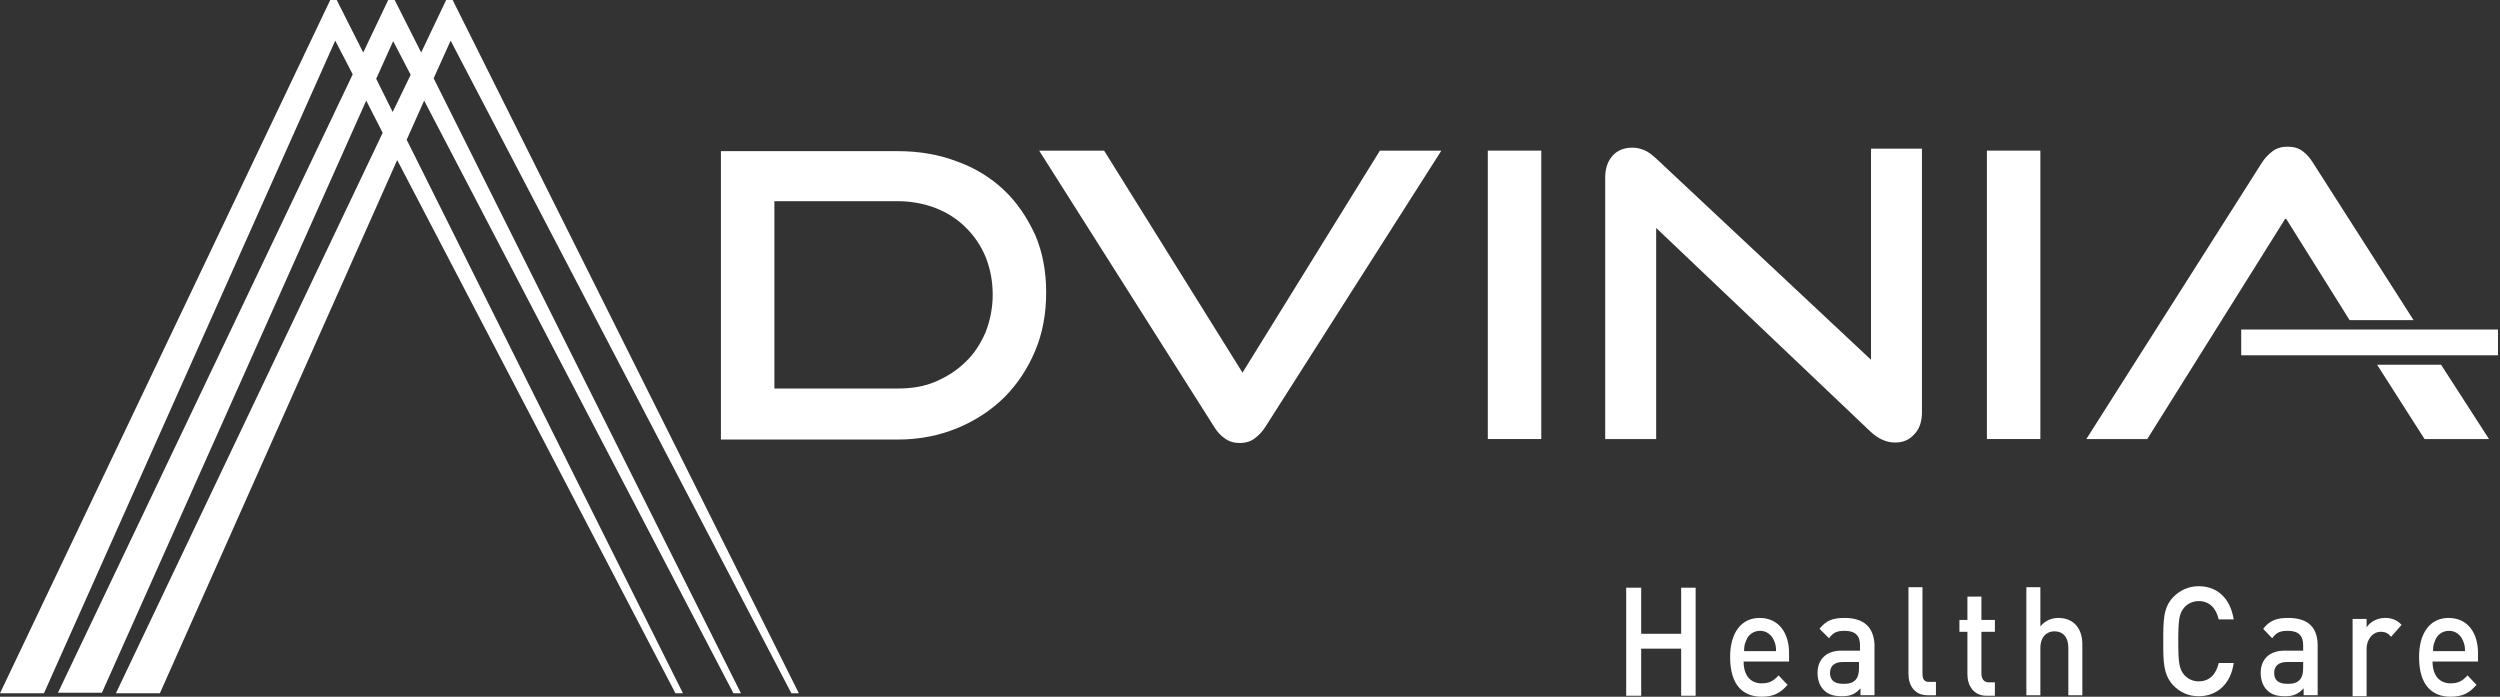 <svg width="122" height="34" viewBox="0 0 122 34" fill="none" xmlns="http://www.w3.org/2000/svg">
<rect x="0" y="0" width="122" height="34" fill="#333333" stroke="none"/>
<path fill-rule="evenodd" clip-rule="evenodd" d="M90.013 30.155C89.452 30.155 89.111 30.276 88.793 30.687L89.257 31.146C89.452 30.881 89.623 30.784 90.013 30.784C90.549 30.784 90.768 31.026 90.768 31.485V31.751H89.866C89.086 31.751 88.696 32.211 88.696 32.839C88.696 33.154 88.793 33.444 88.964 33.637C89.184 33.879 89.452 33.976 89.891 33.976C90.329 33.976 90.549 33.855 90.793 33.589V33.927H91.475V31.437C91.427 30.59 90.939 30.155 90.013 30.155ZM90.72 32.597C90.72 32.863 90.671 33.033 90.573 33.154C90.403 33.347 90.208 33.371 89.939 33.371C89.501 33.371 89.305 33.178 89.305 32.839C89.305 32.501 89.525 32.307 89.915 32.307H90.72V32.597Z" fill="white"/>
<path fill-rule="evenodd" clip-rule="evenodd" d="M85.868 30.155C84.99 30.155 84.43 30.856 84.43 32.065C84.43 33.492 85.112 34 85.965 34C86.575 34 86.892 33.806 87.233 33.42L86.794 32.96C86.551 33.226 86.356 33.347 85.965 33.347C85.405 33.347 85.088 32.936 85.088 32.283H87.306V31.945C87.331 30.881 86.794 30.155 85.868 30.155ZM85.112 31.775C85.112 31.533 85.136 31.437 85.21 31.267C85.307 30.977 85.575 30.784 85.892 30.784C86.209 30.784 86.453 30.977 86.575 31.267C86.648 31.437 86.672 31.558 86.672 31.775H85.112Z" fill="white"/>
<path fill-rule="evenodd" clip-rule="evenodd" d="M119.489 30.155C118.611 30.155 118.05 30.856 118.05 32.065C118.05 33.492 118.733 34 119.586 34C120.196 34 120.513 33.806 120.854 33.42L120.415 32.96C120.171 33.226 119.976 33.347 119.586 33.347C119.025 33.347 118.708 32.936 118.708 32.283H120.927V31.945C120.951 30.881 120.415 30.155 119.489 30.155ZM118.733 31.775C118.733 31.533 118.757 31.437 118.83 31.267C118.928 30.977 119.196 30.784 119.513 30.784C119.83 30.784 120.074 30.977 120.196 31.267C120.269 31.437 120.293 31.558 120.293 31.775H118.733Z" fill="white"/>
<path fill-rule="evenodd" clip-rule="evenodd" d="M111.662 30.155C111.102 30.155 110.76 30.276 110.443 30.687L110.882 31.146C111.077 30.881 111.248 30.784 111.638 30.784C112.174 30.784 112.394 31.026 112.394 31.485V31.751H111.492C110.712 31.751 110.321 32.211 110.321 32.839C110.321 33.154 110.419 33.444 110.59 33.637C110.809 33.879 111.077 33.976 111.516 33.976C111.931 33.976 112.174 33.855 112.418 33.589V33.927H113.101V31.437C113.076 30.59 112.613 30.155 111.662 30.155ZM112.394 32.597C112.394 32.863 112.345 33.033 112.248 33.154C112.077 33.347 111.882 33.371 111.614 33.371C111.175 33.371 110.98 33.178 110.98 32.839C110.98 32.501 111.199 32.307 111.589 32.307H112.394V32.597Z" fill="white"/>
<path fill-rule="evenodd" clip-rule="evenodd" d="M116.392 30.155C116.002 30.155 115.661 30.349 115.49 30.614V30.203H114.807V33.976H115.49V31.678C115.49 31.171 115.807 30.832 116.173 30.832C116.417 30.832 116.538 30.905 116.685 31.074L117.197 30.494C116.977 30.252 116.709 30.155 116.392 30.155Z" fill="white"/>
<path fill-rule="evenodd" clip-rule="evenodd" d="M82.04 30.929H80.09V28.68H79.358V33.952H80.09V31.654H82.04V33.952H82.747V28.68H82.04V30.929Z" fill="white"/>
<path fill-rule="evenodd" clip-rule="evenodd" d="M96.693 29.115H96.01V30.252H95.62V30.832H96.01V32.912C96.01 33.444 96.303 33.952 96.937 33.952H97.351V33.299H97.058C96.815 33.299 96.693 33.13 96.693 32.864V30.832H97.351V30.252H96.693V29.115Z" fill="white"/>
<path fill-rule="evenodd" clip-rule="evenodd" d="M100.447 30.155C100.106 30.155 99.789 30.3 99.57 30.566V28.656H98.887V33.928H99.57V31.63C99.57 31.074 99.887 30.808 100.252 30.808C100.642 30.808 100.935 31.05 100.935 31.63V33.928H101.618V31.509C101.642 30.711 101.228 30.155 100.447 30.155Z" fill="white"/>
<path fill-rule="evenodd" clip-rule="evenodd" d="M107.298 29.333C107.835 29.333 108.152 29.696 108.273 30.228H109.005C108.834 29.163 108.176 28.607 107.298 28.607C106.811 28.607 106.372 28.801 106.03 29.163C105.567 29.671 105.567 30.276 105.567 31.292C105.567 32.307 105.567 32.888 106.03 33.42C106.372 33.782 106.786 33.976 107.298 33.976C108.176 33.976 108.859 33.395 109.005 32.356H108.273C108.152 32.888 107.835 33.25 107.298 33.25C107.006 33.25 106.762 33.129 106.591 32.936C106.347 32.646 106.299 32.356 106.299 31.292C106.299 30.228 106.347 29.937 106.591 29.647C106.762 29.454 107.006 29.333 107.298 29.333Z" fill="white"/>
<path fill-rule="evenodd" clip-rule="evenodd" d="M93.816 32.863V28.656H93.133V32.888C93.133 33.444 93.426 33.928 94.06 33.928H94.474V33.275H94.182C93.913 33.299 93.816 33.154 93.816 32.863Z" fill="white"/>
<path fill-rule="evenodd" clip-rule="evenodd" d="M114.661 15.622H117.782L112.881 7.956C112.735 7.714 112.564 7.521 112.369 7.376C112.174 7.23 111.931 7.158 111.638 7.158C111.345 7.158 111.102 7.23 110.907 7.376C110.712 7.521 110.517 7.714 110.37 7.956L101.813 21.425H104.787L111.541 10.64L114.661 15.622Z" fill="white"/>
<path fill-rule="evenodd" clip-rule="evenodd" d="M116.002 17.798L118.318 21.425H121.463L119.123 17.798H116.002Z" fill="white"/>
<path fill-rule="evenodd" clip-rule="evenodd" d="M93.791 20.119V7.255H91.305V17.556L80.797 7.714C80.602 7.545 80.431 7.4 80.236 7.327C80.065 7.255 79.87 7.206 79.675 7.206C79.261 7.206 78.944 7.327 78.7 7.593C78.456 7.859 78.334 8.222 78.334 8.657V21.425H80.821V11.124L91.28 21.063C91.646 21.401 92.036 21.595 92.475 21.595C92.865 21.595 93.158 21.474 93.401 21.208C93.67 20.942 93.791 20.579 93.791 20.119Z" fill="white"/>
<path fill-rule="evenodd" clip-rule="evenodd" d="M49.005 9.286C48.371 8.681 47.591 8.198 46.713 7.883C45.835 7.545 44.86 7.376 43.812 7.376H35.181V21.45H43.812C44.86 21.45 45.835 21.256 46.713 20.893C47.591 20.531 48.371 20.023 49.005 19.394C49.639 18.765 50.151 17.991 50.516 17.121C50.882 16.25 51.053 15.307 51.053 14.267C51.053 13.252 50.882 12.309 50.516 11.462C50.126 10.616 49.639 9.89 49.005 9.286ZM48.103 16.202C47.859 16.758 47.542 17.266 47.127 17.653C46.713 18.064 46.225 18.378 45.664 18.62C45.104 18.862 44.494 18.959 43.812 18.959H37.79V9.818H43.812C44.47 9.818 45.104 9.939 45.664 10.156C46.225 10.374 46.713 10.688 47.127 11.1C47.542 11.511 47.859 11.97 48.103 12.55C48.322 13.107 48.444 13.711 48.444 14.388C48.444 15.017 48.322 15.622 48.103 16.202Z" fill="white"/>
<path d="M99.57 7.351H96.961V21.425H99.57V7.351Z" fill="white"/>
<path d="M75.214 7.351H72.605V21.425H75.214V7.351Z" fill="white"/>
<path fill-rule="evenodd" clip-rule="evenodd" d="M60.634 18.185L53.881 7.351H50.711L59.245 20.821C59.391 21.063 59.561 21.256 59.781 21.401C59.976 21.546 60.22 21.619 60.512 21.619C60.78 21.619 61.024 21.546 61.219 21.401C61.414 21.256 61.609 21.063 61.756 20.821L70.338 7.351H67.339L60.634 18.185Z" fill="white"/>
<path fill-rule="evenodd" clip-rule="evenodd" d="M21.772 0L20.553 2.563L19.261 0H18.944L17.725 2.563L16.432 0H16.116L0 33.831H2.145L16.359 1.983L17.213 3.627L2.828 33.806H4.974L17.871 4.909L18.675 6.481L5.656 33.831H7.802L19.383 7.811L32.962 33.831H33.328L19.846 6.819L20.699 4.909L35.791 33.831H36.156L21.162 3.821L21.991 1.983L38.619 33.831H38.984L22.089 0H21.772ZM19.163 5.465L18.358 3.845L19.187 2.007L20.041 3.651L19.163 5.465Z" fill="white"/>
<path d="M121.902 16.081H109.371V17.338H121.902V16.081Z" fill="white"/>
</svg>
